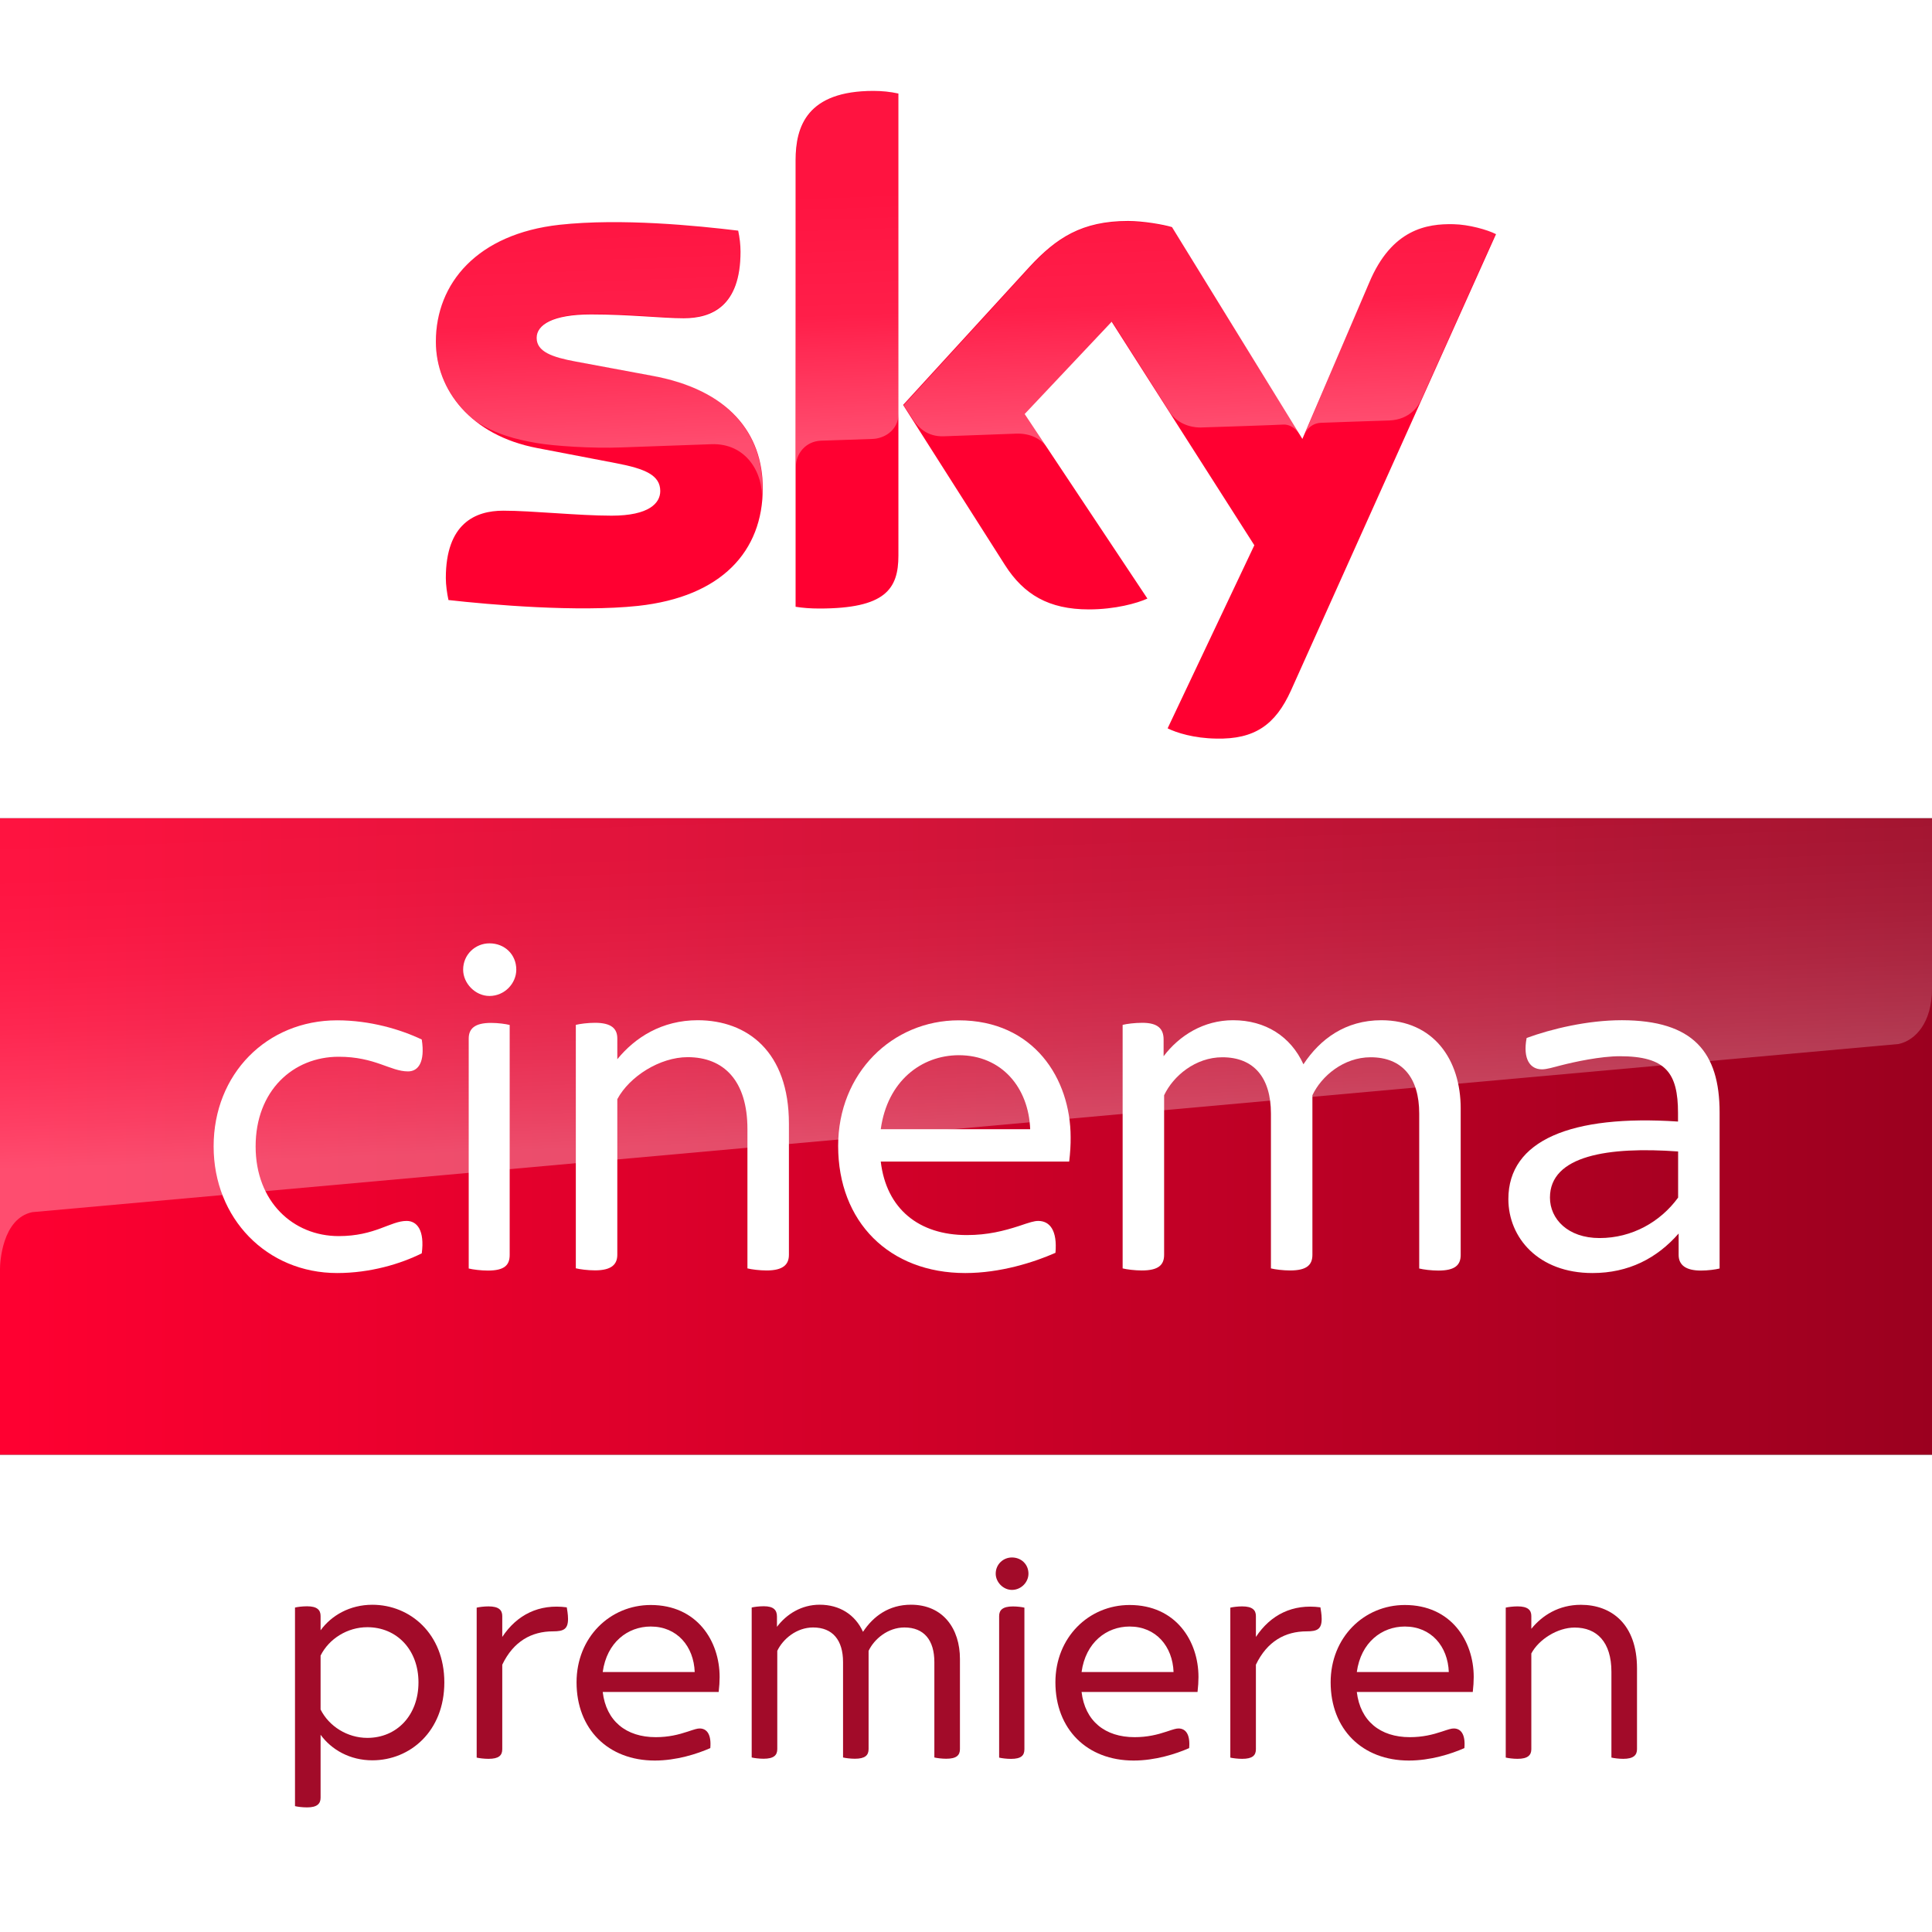 <svg width="850" height="850" enable-background="new 0 0 2362.9 500" version="1.1" viewBox="0 0 850 850" xml:space="preserve" xmlns="http://www.w3.org/2000/svg"><rect x="0" y="0" width="850" height="850" fill="#333333" stroke="none"/><defs><linearGradient id="path15335_1_-0-6" x1="-625.21" x2="-403.69" y1="653.82" y2="653.82" gradientTransform="matrix(3.837 0 0 -3.837 2399 3008.8)" gradientUnits="userSpaceOnUse"><stop stop-color="#FF0031" offset="0"/><stop stop-color="#9B001F" offset="1"/></linearGradient><linearGradient id="linearGradient5827" x1="-735.16" x2="-730.71" y1="1190.1" y2="1190.1" gradientTransform="matrix(-1.579 -45.214 -45.214 1.579 53084 -34802)" gradientUnits="userSpaceOnUse"><stop stop-color="#fff" offset="0"/><stop stop-color="#fff" stop-opacity=".4" offset=".5"/><stop stop-color="#fff" stop-opacity=".25" offset="1"/></linearGradient><linearGradient id="linearGradient5874-6-27-7-0" x1="1279.6" x2="1273" y1="1197.7" y2="1016.9" gradientTransform="matrix(.81 0 0 .81 -626.59 -470.95)" gradientUnits="userSpaceOnUse"><stop stop-color="#fff" offset="0"/><stop stop-color="#fff" stop-opacity=".835" offset=".12"/><stop stop-color="#fff" stop-opacity=".658" offset=".269"/><stop stop-color="#fff" stop-opacity=".511" offset=".419"/><stop stop-color="#fff" stop-opacity=".397" offset=".568"/><stop stop-color="#fff" stop-opacity=".315" offset=".716"/><stop stop-color="#fff" stop-opacity=".266" offset=".86"/><stop stop-color="#fff" stop-opacity=".25" offset="1"/></linearGradient></defs>
<path d="m0 0h850v360h-850z" fill="#fff" stop-color="#000000" stroke-width=".424" style="font-variation-settings:normal"/><path d="m0 640h850v210h-850z" fill="#fff" stop-color="#000000" stroke-width=".247" style="font-variation-settings:normal"/><path d="m0 360h850v280h-850z" fill="url(#path15335_1_-0-6)" stop-color="#000000" stroke-width=".512" style="font-variation-settings:normal"/><g transform="matrix(.537 0 0 .537 191.7 21.571)" stroke-width="1.2"><path d="m267.96 359.75c0 51.6-33.6 89.04-102.24 96.48-49.44 5.28-121.2-0.96-155.28-4.8-1.2-5.52-2.16-12.48-2.16-18 0-44.88 24.24-55.2 47.04-55.2 23.76 0 61.2 4.08 88.8 4.08 30.72 0 39.84-10.32 39.84-20.16 0-12.96-12.24-18.24-36-22.8l-65.04-12.48c-54-10.32-82.8-47.52-82.8-87.12 0-48 34.08-88.32 101.28-95.76 50.64-5.52 112.56 0.72 146.4 4.8 1.2 5.76 1.92 11.28 1.92 17.28 0 44.88-23.76 54.48-46.56 54.48-17.52 0-44.64-3.12-75.84-3.12-31.68 0-44.64 8.64-44.64 19.2 0 11.28 12.48 15.84 32.16 19.44l61.92 11.52c63.84 11.52 91.2 47.76 91.2 92.16m111.12 55.2c0 27.6-10.8 43.44-64.8 43.44-7.2 0-13.44-0.48-19.44-1.44v-365.76c0-27.84 9.36-56.88 63.84-56.88 6.96 0 13.92 0.72 20.4 2.16zm220.56 141.6c7.2 3.6 21.6 8.16 39.84 8.4 31.44 0.72 48.48-11.28 61.2-39.36l168-373.92c-6.96-3.6-22.32-7.92-34.8-8.16-21.6-0.48-50.64 3.84-69.12 48l-54.72 127.92-106.8-173.52c-6.96-2.16-23.76-5.04-36-5.04-37.92 0-58.8 13.92-80.64 37.44l-103.68 113.28 83.52 131.28c15.36 24 35.76 36.24 68.64 36.24 21.6 0 39.6-5.04 48-8.88l-100.56-151.2 71.28-75.6 116.88 183.12z" fill="#ff0031"/><path d="m295.08 91.194v250.8c0-10.08 7.68-20.64 20.64-21.12 9.12-0.24 34.56-1.2 42.24-1.44 8.4-0.24 21.12-6 21.36-21.36v-261.6c-6.48-1.44-13.44-2.16-20.4-2.16-54.48 0.24-63.84 29.04-63.84 56.88m192 87.36-103.68 113.28 8.4 12.96c3.6 4.8 10.56 12.96 24.48 12.48 5.04-0.24 54.96-1.92 59.04-2.16 12.96-0.48 21.12 5.04 26.16 11.76l-18.48-27.84 71.28-75.6 47.76 75.12c8.64 11.28 21.6 11.52 24.48 11.52 2.4 0 65.28-2.16 67.92-2.4 4.32-0.24 9.36 2.16 13.2 7.68l-103.92-168.96c-6.96-2.16-23.76-5.04-36-5.04-37.92-0.24-58.8 13.44-80.64 37.2m-385.68-34.8c-67.2 7.44-101.28 47.52-101.28 95.76 0 24.72 11.28 48.48 32.88 65.52 16.32 10.8 33.12 14.88 49.68 17.76 13.68 2.4 45.6 4.56 69.36 3.6 7.44-0.24 62.16-2.16 73.92-2.64 27.84-0.96 42.72 22.8 41.28 46.56v-1.2c0.24-3.12 0.48-6.24 0.48-9.36 0-44.4-27.36-80.64-90.96-92.4l-61.92-11.52c-19.92-3.36-32.16-8.16-32.16-19.44 0-10.56 13.2-19.44 44.64-19.44 31.2 0 58.32 3.12 75.84 3.12 22.8 0 46.56-9.6 46.56-54.48 0-6-0.72-11.52-1.92-17.28-24.24-2.88-63.12-6.96-101.76-6.96-15.12 0.24-30.24 0.96-44.64 2.4m663.12 47.76-53.04 125.04c0-0.24 3.36-9.84 13.68-10.32 0 0 52.32-1.92 56.16-1.92 17.04-0.72 23.76-12.24 25.68-16.08l61.44-137.04c-6.96-3.6-22.32-7.92-34.8-8.16h-2.64c-21.36 0.24-48.72 6-66.48 48.48" enable-background="new    " fill="url(#linearGradient5827)" opacity=".3"/></g><g transform="matrix(.454 0 0 .454 -318.11 314.79)" fill="#fff"><path d="m907.7 417.6c0-70.2 51.5-122.2 119.7-122.2 31.9 0 61.4 8.8 82 18.6 3.4 22.1-3.5 30.9-13.3 30.9-17.2 0-31.9-14.2-67.2-14.2-44.2 0-80.5 32.9-80.5 86.9 0 53.5 36.3 86.9 80.5 86.9 35.3 0 50.1-14.7 65.8-14.7 10.3 0 17.6 9.3 14.7 31.4-20.6 10.3-50.1 19.1-82 19.1-68.2 0-119.7-53-119.7-122.7"/><path d="m2116.2 380.8v141.9c0 9.8-5.4 15.2-21.6 15.2-6.9 0-14.7-1-18.6-2v-150.2c0-34.4-16.2-54.5-47.1-54.5-26 0-47.6 18.1-56.4 36.8v154.6c0 9.8-5.4 15.2-21.6 15.2-6.9 0-14.7-1-18.6-2v-150.1c0-34.4-16.2-54.5-47.1-54.5-26 0-47.6 18.1-56.4 36.8v154.6c0 9.8-5.4 15.2-21.6 15.2-6.8 0-14.7-1-18.6-2v-236c3.9-1 11.8-2 19.1-2 15.2 0 20.6 5.9 20.6 16.2v16.2c15.2-20.1 38.8-34.9 67.3-34.9 31.4 0 55.9 15.7 68.2 42.7 16.2-24.5 40.7-42.7 75.6-42.7 50.3 0.1 76.8 37.9 76.8 85.5"/><path d="m1736.8 432.3h-182.6c5.4 45.7 36.8 71.2 83.4 71.2 20.1 0 35.8-4 50.6-8.8 10.3-3.5 14.7-4.9 18.6-4.9 11.3 0 18.6 9.3 16.7 30.9-21.1 9.3-53.5 19.6-87.4 19.6-73.6 0-123.2-49.5-123.2-123.2 0-70.7 52.6-121.7 116.8-121.7 72.7 0 108.5 56.4 108.5 113.4 0.1 6.9-0.4 15.2-1.4 23.5m-182.6-31.4h144.8c-1.5-40.2-27.5-71.7-69.2-71.7-36.3 0.1-69.2 25.1-75.6 71.7"/><path d="m1465.2 395.5v127.1c0 9.3-5.4 15.2-21.6 15.2-6.8 0-14.7-1-18.6-2v-135c0-47.1-23.1-69.7-57.9-69.7-27 0-56.4 18.7-68.2 40.7v150.7c0 9.3-5.4 15.2-21.6 15.2-6.9 0-14.7-1-18.6-2v-235.9c3.9-1 11.8-2 18.6-2 16.2 0 21.6 5.9 21.6 15.2v20.1c17.2-21.1 43.2-37.8 78-37.8 48.1 0.1 88.3 30.5 88.3 100.2"/><path d="m2367.1 384.7v151.2c-3.9 1-11.3 2-18.1 2-14.7 0-21.6-5.4-21.6-15.2v-20.7c-21.1 24.1-48.6 38.3-83.5 38.3-52.5 0-81.5-34.3-81.5-71.7 0-56.9 60.9-82 164.4-75.1v-8.3c0-38.8-11.8-55-56.4-55-18.6 0-43.7 5.4-56.9 8.8-7.9 2-13.8 3.9-18.6 3.9-11.3 0-18.7-9.8-14.8-30.4 24.1-8.8 58.9-17.2 92.3-17.2 69.2 0.1 94.7 31 94.7 89.4m-40.2 82.5v-44.7c-67.7-4.9-124.2 3.9-124.2 44.7 0 20.6 17.2 39.2 48.1 39.2 31.4 0 58.9-15.6 76.1-39.2"/><path d="m1149.5 246.3c0-14.7 11.8-25.5 25.5-25.5 14.8 0 26 10.8 26 25.5 0 13.3-11.3 25.5-26 25.5-13.7 0-25.5-12.2-25.5-25.5m5.4 289.6v-222.8c0-9.3 5.4-15.2 21.6-15.2 6.9 0 14.2 1 18.1 2v222.8c0 9.8-4.9 15.2-21.1 15.2-6.8 0-14.6-1-18.6-2"/></g><path d="m1e-3 360v198.28c0-2.622 0.876-22.178 14.176-24.978l821.12-73.98c7.496-1.6 14.699-9.555 14.699-24.31v-75.006z" fill="url(#linearGradient5874-6-27-7-0)" opacity=".3" stop-color="#000000" style="font-variation-settings:normal"/><g transform="matrix(19.819 0 0 -19.819 -3274.7 9278.8)"><g transform="translate(174.52 430.83)"><path d="m0 0c0 0.727-0.484 1.225-1.135 1.225-0.443 0-0.851-0.256-1.038-0.63v-1.197c0.187-0.374 0.595-0.63 1.038-0.63 0.651 0 1.135 0.498 1.135 1.232m0.574 0c0-1.087-0.761-1.73-1.598-1.73-0.498 0-0.907 0.235-1.149 0.567v-1.398c0-0.131-0.076-0.214-0.298-0.214-0.11 0-0.214 0.014-0.27 0.028v4.408c0.056 0.014 0.16 0.028 0.27 0.028 0.222 0 0.298-0.083 0.298-0.215v-0.318c0.242 0.332 0.651 0.567 1.149 0.567 0.837 0 1.598-0.643 1.598-1.723" fill="#a20b29"/></g><g transform="translate(177.84 432.24)"><path d="m0 0c0-0.228-0.097-0.277-0.332-0.277-0.478 0-0.879-0.221-1.128-0.74v-1.876c0-0.138-0.076-0.214-0.305-0.214-0.097 0-0.207 0.014-0.263 0.027v3.329c0.056 0.014 0.166 0.028 0.263 0.028 0.229 0 0.305-0.083 0.305-0.215v-0.463c0.325 0.491 0.816 0.74 1.432 0.657 7e-3 -0.048 0.028-0.152 0.028-0.256" fill="#a20b29"/></g><g transform="translate(178.61 431.06)"><path d="m0 0h2.042c-0.021 0.567-0.388 1.01-0.976 1.01-0.512 0-0.976-0.353-1.066-1.01m2.574-0.443h-2.574c0.076-0.644 0.519-1.003 1.177-1.003 0.283 0 0.505 0.055 0.712 0.124 0.146 0.049 0.208 0.069 0.263 0.069 0.159 0 0.263-0.131 0.236-0.436-0.298-0.131-0.755-0.276-1.232-0.276-1.038 0-1.737 0.699-1.737 1.737 0 0.996 0.74 1.716 1.647 1.716 1.024 0 1.529-0.796 1.529-1.599 0-0.097-7e-3 -0.214-0.021-0.332" fill="#a20b29"/></g><g transform="translate(186.54 431.35)"><path d="m0 0v-2c0-0.138-0.076-0.215-0.305-0.215-0.096 0-0.207 0.014-0.263 0.028v2.118c0 0.484-0.228 0.768-0.664 0.768-0.367 0-0.671-0.256-0.796-0.519v-2.18c0-0.138-0.076-0.215-0.304-0.215-0.097 0-0.208 0.014-0.263 0.028v2.118c0 0.484-0.229 0.768-0.665 0.768-0.366 0-0.671-0.256-0.795-0.519v-2.18c0-0.138-0.077-0.215-0.305-0.215-0.097 0-0.208 0.014-0.263 0.028v3.329c0.055 0.014 0.166 0.028 0.27 0.028 0.215 0 0.291-0.083 0.291-0.229v-0.228c0.214 0.284 0.546 0.491 0.948 0.491 0.443 0 0.789-0.221 0.962-0.602 0.228 0.346 0.574 0.602 1.065 0.602 0.713 0 1.087-0.533 1.087-1.204" fill="#a20b29"/></g><g transform="translate(187.41 429.16)"><path d="m0 0v3.142c0 0.131 0.076 0.214 0.305 0.214 0.096 0 0.2-0.013 0.256-0.027v-3.142c0-0.139-0.07-0.215-0.298-0.215-0.097 0-0.208 0.014-0.263 0.028m-0.076 4.083c0 0.208 0.166 0.36 0.36 0.36 0.207 0 0.367-0.152 0.367-0.36 0-0.187-0.16-0.36-0.367-0.36-0.194 0-0.36 0.173-0.36 0.36" fill="#a20b29"/></g><g transform="translate(189.24 431.06)"><path d="m0 0h2.042c-0.021 0.567-0.388 1.01-0.976 1.01-0.512 0-0.976-0.353-1.066-1.01m2.574-0.443h-2.574c0.076-0.644 0.519-1.003 1.177-1.003 0.283 0 0.505 0.055 0.712 0.124 0.146 0.049 0.208 0.069 0.263 0.069 0.159 0 0.263-0.131 0.236-0.436-0.298-0.131-0.755-0.276-1.232-0.276-1.038 0-1.737 0.699-1.737 1.737 0 0.996 0.74 1.716 1.647 1.716 1.024 0 1.529-0.796 1.529-1.599 0-0.097-7e-3 -0.214-0.021-0.332" fill="#a20b29"/></g><g transform="translate(194.57 432.24)"><path d="m0 0c0-0.228-0.097-0.277-0.332-0.277-0.478 0-0.879-0.221-1.128-0.74v-1.876c0-0.138-0.076-0.214-0.305-0.214-0.097 0-0.207 0.014-0.263 0.027v3.329c0.056 0.014 0.166 0.028 0.263 0.028 0.229 0 0.305-0.083 0.305-0.215v-0.463c0.325 0.491 0.816 0.74 1.432 0.657 7e-3 -0.048 0.028-0.152 0.028-0.256" fill="#a20b29"/></g><g transform="translate(195.35 431.06)"><path d="m0 0h2.042c-0.021 0.567-0.388 1.01-0.976 1.01-0.512 0-0.976-0.353-1.066-1.01m2.574-0.443h-2.574c0.076-0.644 0.519-1.003 1.177-1.003 0.283 0 0.505 0.055 0.712 0.124 0.146 0.049 0.208 0.069 0.263 0.069 0.159 0 0.263-0.131 0.236-0.436-0.298-0.131-0.755-0.276-1.232-0.276-1.038 0-1.737 0.699-1.737 1.737 0 0.996 0.74 1.716 1.647 1.716 1.024 0 1.529-0.796 1.529-1.599 0-0.097-7e-3 -0.214-0.021-0.332" fill="#a20b29"/></g><g transform="translate(201.57 431.14)"><path d="m0 0v-1.792c0-0.132-0.076-0.215-0.305-0.215-0.096 0-0.207 0.014-0.263 0.028v1.903c0 0.664-0.325 0.983-0.816 0.983-0.381 0-0.796-0.263-0.962-0.575v-2.124c0-0.132-0.076-0.215-0.305-0.215-0.096 0-0.207 0.014-0.263 0.028v3.329c0.056 0.013 0.167 0.027 0.263 0.027 0.229 0 0.305-0.083 0.305-0.214v-0.284c0.242 0.298 0.609 0.533 1.1 0.533 0.678 0 1.246-0.429 1.246-1.412" fill="#a20b29"/></g></g></svg>
